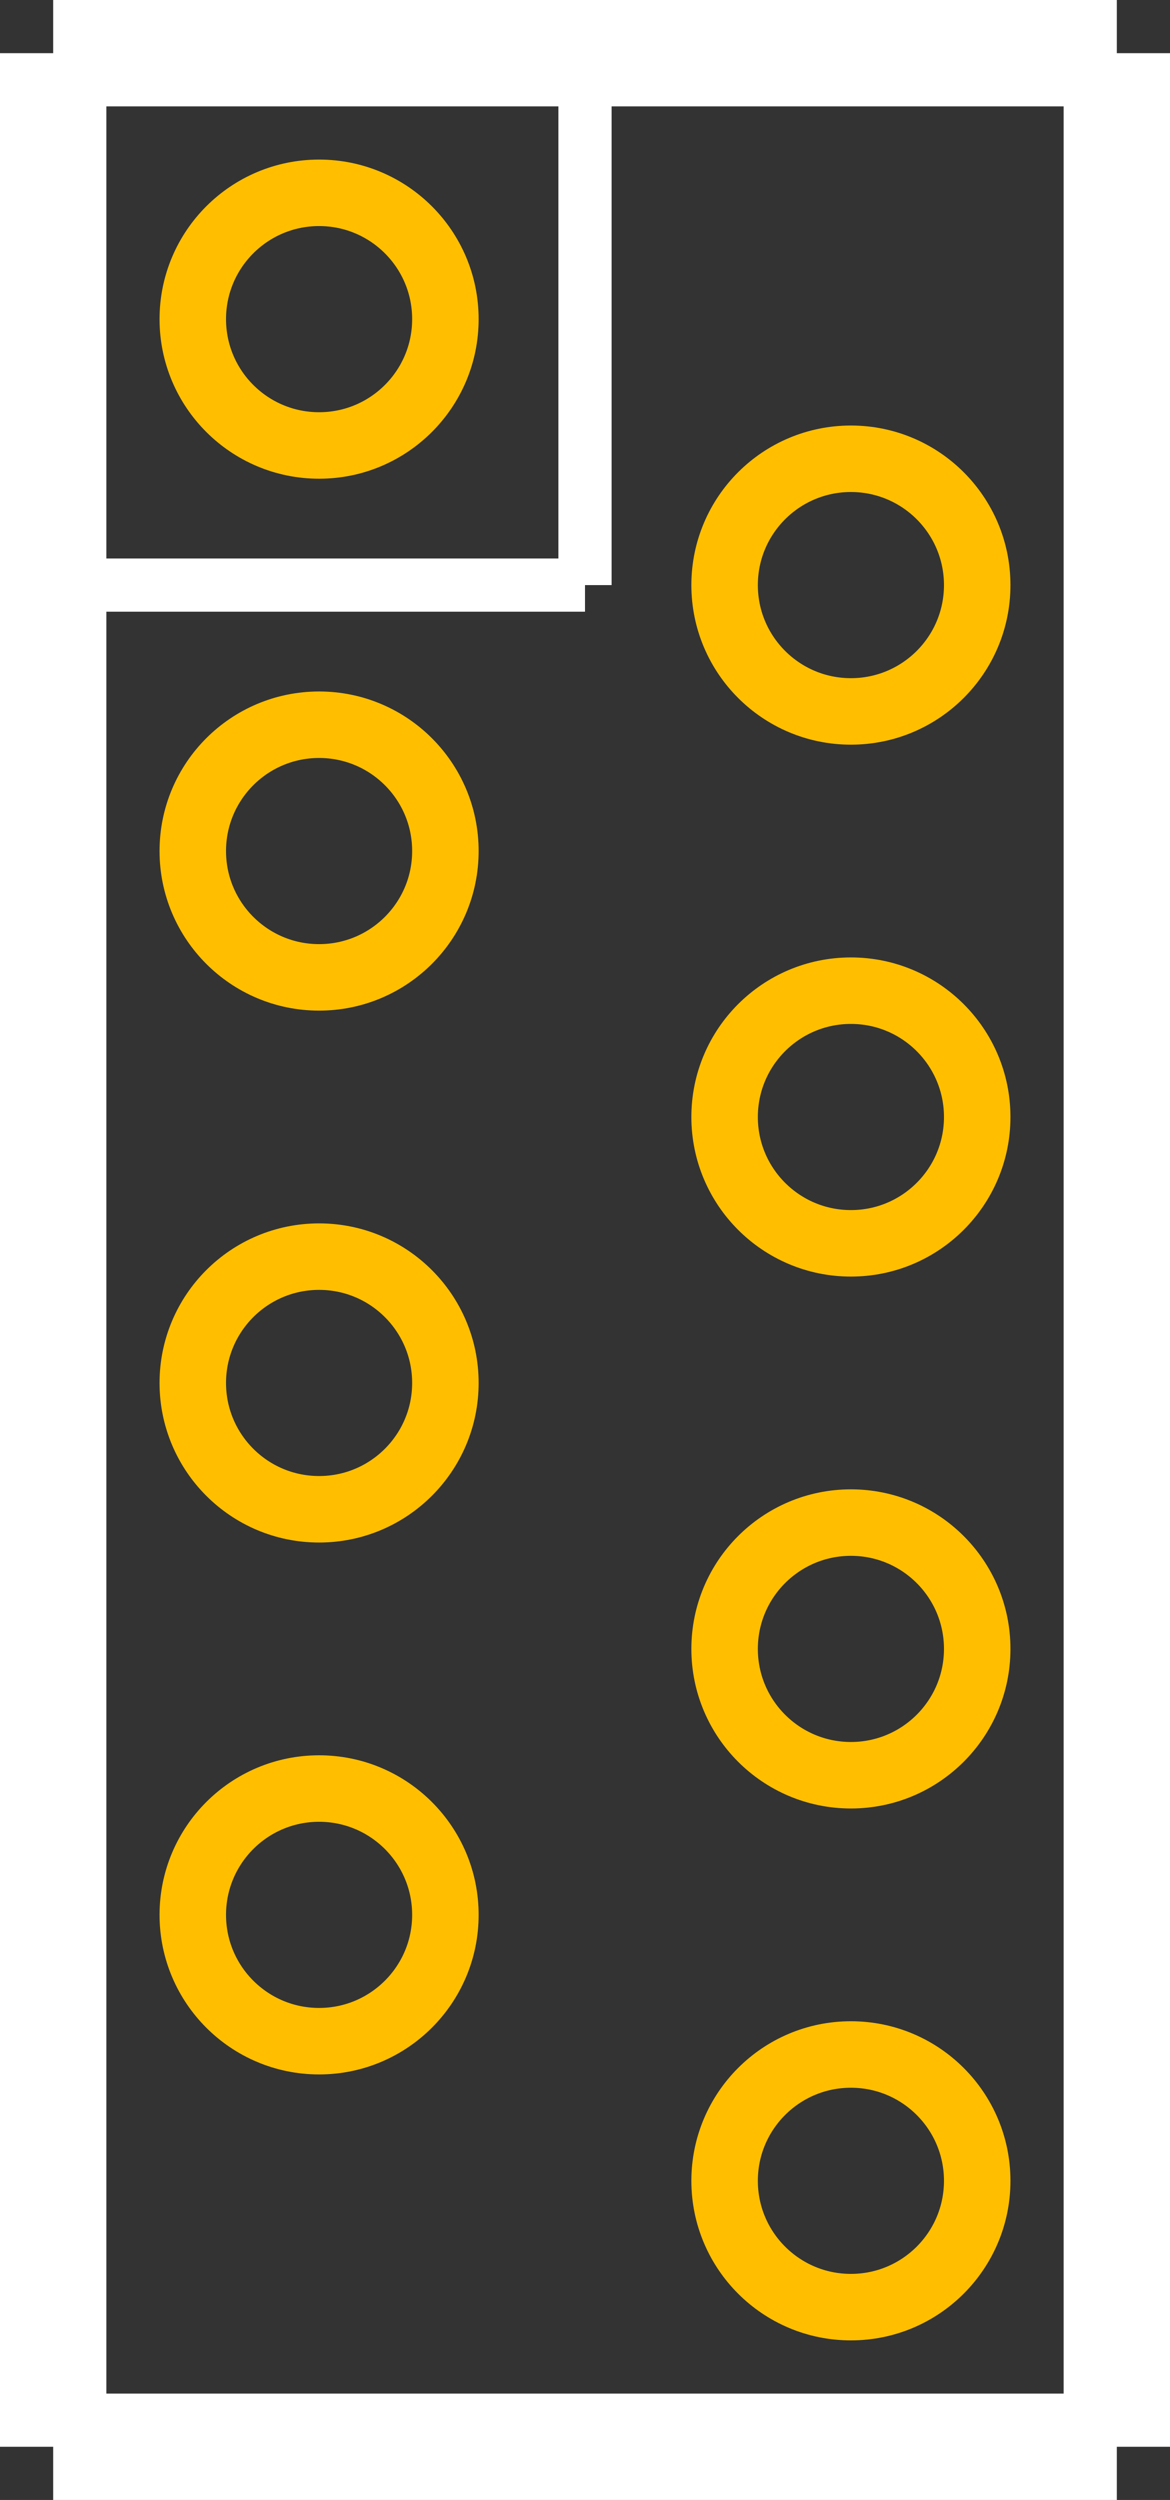 <?xml version="1.0" encoding="UTF-8" standalone="no"?> <svg xmlns:svg="http://www.w3.org/2000/svg" xmlns="http://www.w3.org/2000/svg" version="1.2" baseProfile="tiny" x="0in" y="0in" width="0.22in" height="0.47in" viewBox="0 0 22000 47000" ><rect x="0" y="0" width="22000" height="47000" fill="#333333" stroke="none"/><title>ZIP9.fp</title><desc>Geda footprint file 'ZIP9.fp' converted by Fritzing</desc><g id="copper0">
 <circle fill="none" cx="6000" cy="6000" connectorname="1" stroke="#ffbf00" r="2375" id="connector0pin" stroke-width="1250"/>
 <circle fill="none" cx="16000" cy="11000" connectorname="2" stroke="#ffbf00" r="2375" id="connector1pin" stroke-width="1250"/>
 <circle fill="none" cx="6000" cy="16000" connectorname="3" stroke="#ffbf00" r="2375" id="connector2pin" stroke-width="1250"/>
 <circle fill="none" cx="16000" cy="21000" connectorname="4" stroke="#ffbf00" r="2375" id="connector3pin" stroke-width="1250"/>
 <circle fill="none" cx="6000" cy="26000" connectorname="5" stroke="#ffbf00" r="2375" id="connector4pin" stroke-width="1250"/>
 <circle fill="none" cx="16000" cy="31000" connectorname="6" stroke="#ffbf00" r="2375" id="connector5pin" stroke-width="1250"/>
 <circle fill="none" cx="6000" cy="36000" connectorname="7" stroke="#ffbf00" r="2375" id="connector6pin" stroke-width="1250"/>
 <circle fill="none" cx="16000" cy="41000" connectorname="8" stroke="#ffbf00" r="2375" id="connector7pin" stroke-width="1250"/>
</g>
<g id="silkscreen">
 <line fill="none" stroke="white" y1="1000" x1="1000" y2="46000" stroke-width="2000" x2="1000"/>
 <line fill="none" stroke="white" y1="46000" x1="1000" y2="46000" stroke-width="2000" x2="21000"/>
 <line fill="none" stroke="white" y1="46000" x1="21000" y2="1000" stroke-width="2000" x2="21000"/>
 <line fill="none" stroke="white" y1="1000" x1="21000" y2="1000" stroke-width="2000" x2="1000"/>
 <line fill="none" stroke="white" y1="1000" x1="11000" y2="11000" stroke-width="1000" x2="11000"/>
 <line fill="none" stroke="white" y1="11000" x1="11000" y2="11000" stroke-width="1000" x2="1000"/>
</g>
</svg>